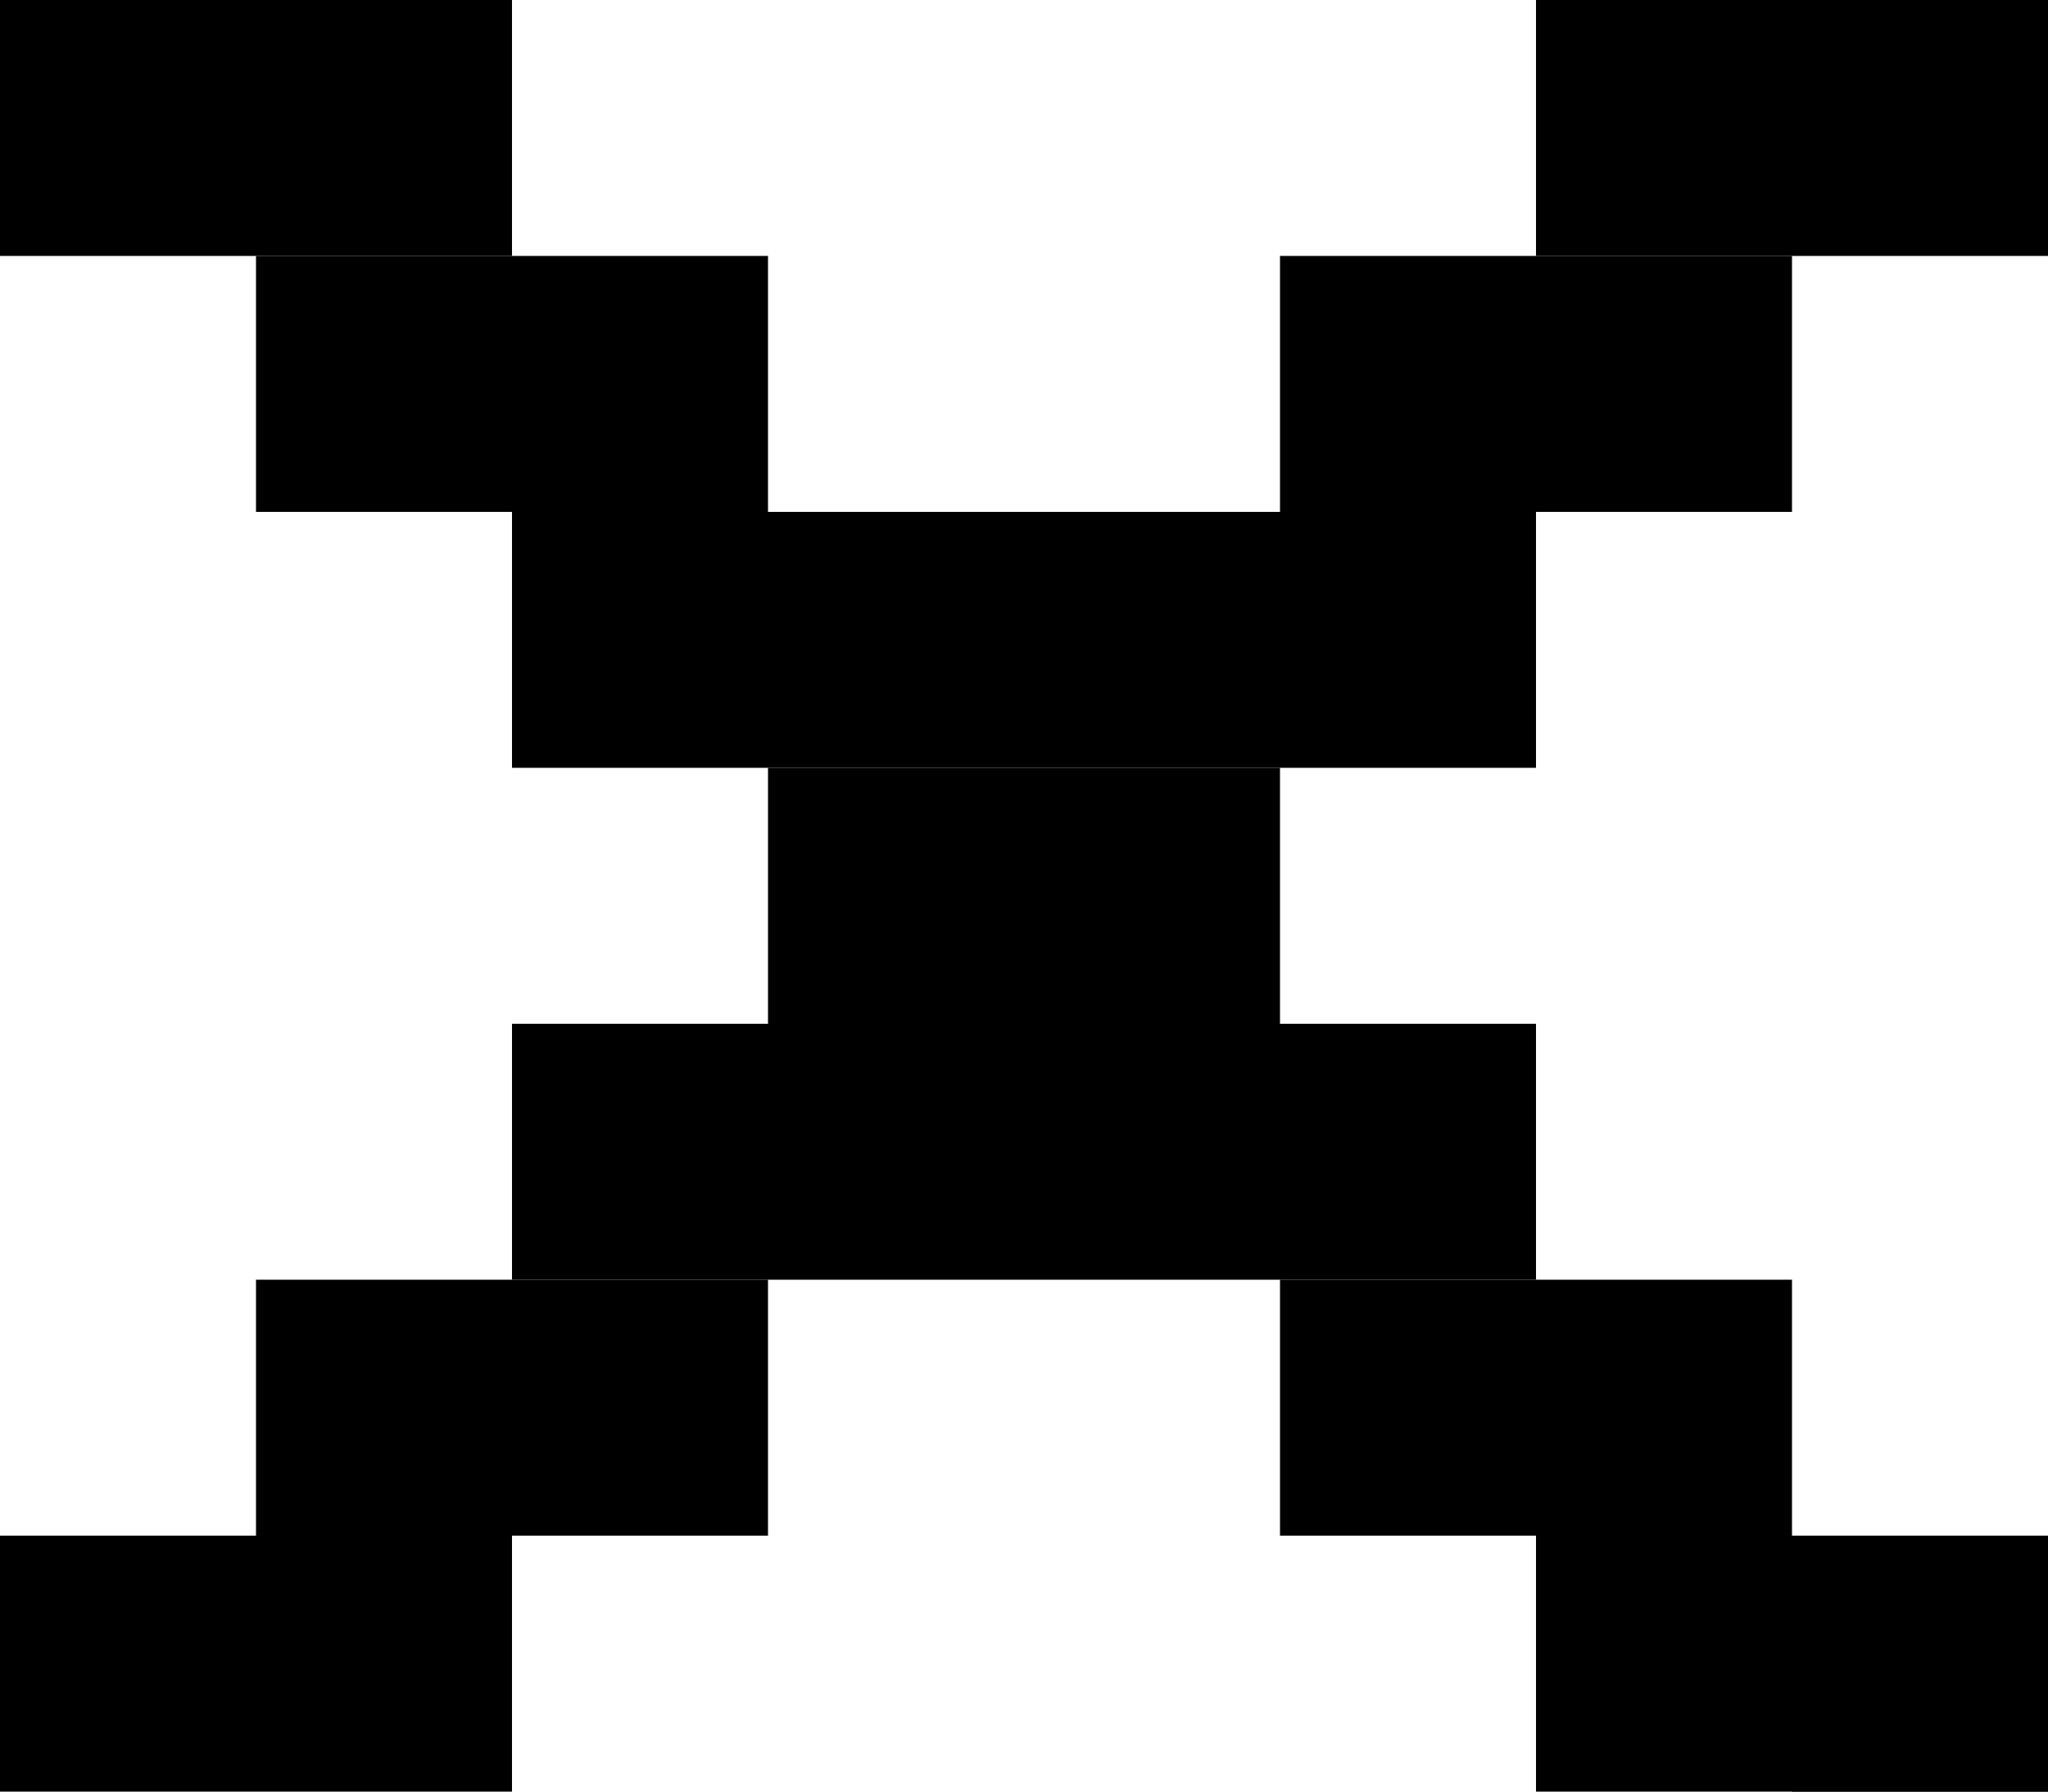 <?xml version="1.0" encoding="UTF-8" ?>
<svg version="1.1" width="8" height="7" xmlns="http://www.w3.org/2000/svg">
<rect x="0" y="0" width="2" height="1" fill="#000000" />
<rect x="6" y="0" width="2" height="1" fill="#000000" />
<rect x="1" y="1" width="2" height="1" fill="#000000" />
<rect x="5" y="1" width="2" height="1" fill="#000000" />
<rect x="2" y="2" width="4" height="1" fill="#000000" />
<rect x="3" y="3" width="2" height="1" fill="#000000" />
<rect x="2" y="4" width="4" height="1" fill="#000000" />
<rect x="1" y="5" width="2" height="1" fill="#000000" />
<rect x="5" y="5" width="2" height="1" fill="#000000" />
<rect x="0" y="6" width="2" height="1" fill="#000000" />
<rect x="6" y="6" width="2" height="1" fill="#000000" />
<rect x="7" y="6" width="1" height="1" fill="#000000" />
</svg>
